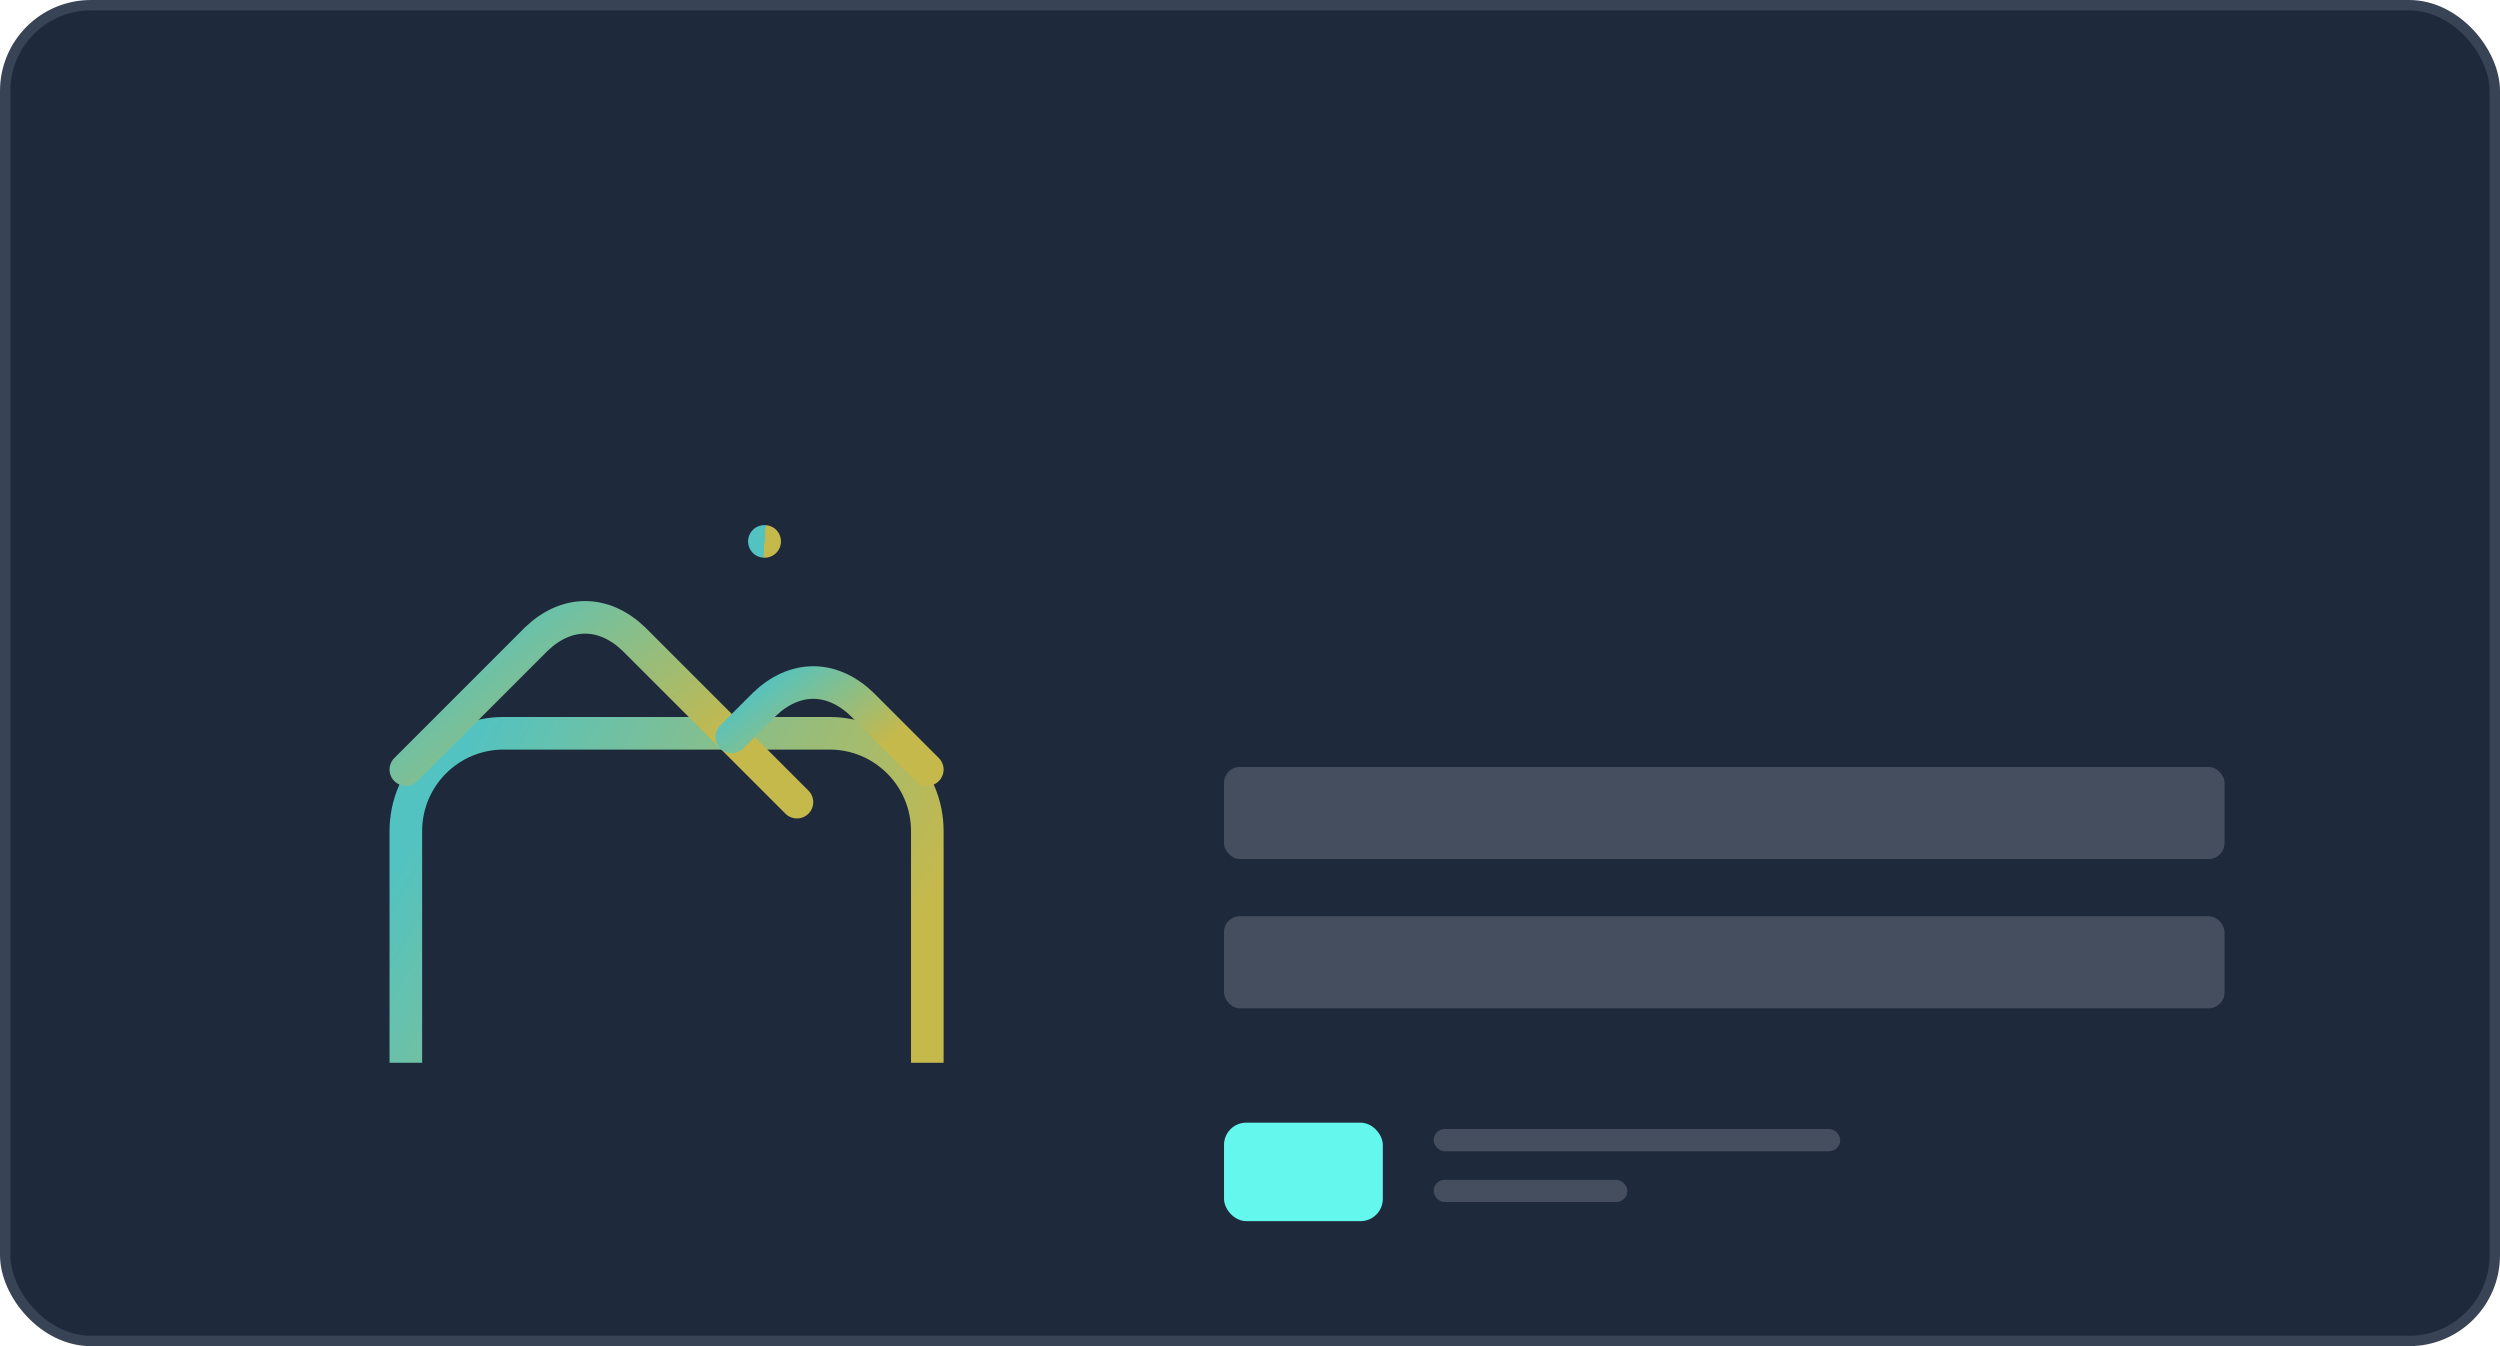 <svg width="962" height="518" viewBox="0 0 962 518" fill="none" xmlns="http://www.w3.org/2000/svg">
<rect x="2" y="2" width="958" height="514" rx="33" fill="#1E293B" stroke="#384355" stroke-width="4"/>
<g opacity="0.75" clip-path="url(#clip0)">
<path d="M294.125 208.333H294.25" stroke="url(#paint0_linear)" stroke-width="12.542" stroke-linecap="round" stroke-linejoin="round"/>
<g filter="url(#filter0_ddddd)">
<path d="M319.208 158.167H193.792C173.012 158.167 156.167 175.012 156.167 195.792V321.208C156.167 341.988 173.012 358.833 193.792 358.833H319.208C339.988 358.833 356.833 341.988 356.833 321.208V195.792C356.833 175.012 339.988 158.167 319.208 158.167Z" stroke="url(#paint1_linear)" stroke-width="12.542" stroke-linecap="round" stroke-linejoin="round"/>
</g>
<path d="M156.167 296.125L206.333 245.958C212.053 240.455 218.541 237.557 225.146 237.557C231.75 237.557 238.239 240.455 243.958 245.958L306.667 308.667" stroke="url(#paint2_linear)" stroke-width="12.542" stroke-linecap="round" stroke-linejoin="round"/>
<path d="M281.583 283.583L294.125 271.042C299.845 265.538 306.333 262.641 312.937 262.641C319.542 262.641 326.03 265.538 331.75 271.042L356.833 296.125" stroke="url(#paint3_linear)" stroke-width="12.542" stroke-linecap="round" stroke-linejoin="round"/>
</g>
<g filter="url(#filter1_ddddd)">
<rect x="471" y="171.111" width="385" height="35.444" rx="6.111" fill="#454E5E"/>
<rect x="471" y="228.556" width="385" height="35.444" rx="6.111" fill="#454E5E"/>
<rect x="551.667" y="310.444" width="156.444" height="8.556" rx="4.278" fill="#454E5E"/>
<rect x="551.667" y="330" width="74.555" height="8.556" rx="4.278" fill="#454E5E"/>
<rect x="471" y="308" width="61.111" height="37.889" rx="8.556" fill="#63F7EE"/>
</g>
<defs>
<filter id="filter0_ddddd" x="85.896" y="151.896" width="341.208" height="341.208" filterUnits="userSpaceOnUse" color-interpolation-filters="sRGB">
<feFlood flood-opacity="0" result="BackgroundImageFix"/>
<feColorMatrix in="SourceAlpha" type="matrix" values="0 0 0 0 0 0 0 0 0 0 0 0 0 0 0 0 0 0 127 0"/>
<feOffset dy="4"/>
<feGaussianBlur stdDeviation="2"/>
<feColorMatrix type="matrix" values="0 0 0 0 0 0 0 0 0 0 0 0 0 0 0 0 0 0 0.25 0"/>
<feBlend mode="normal" in2="BackgroundImageFix" result="effect1_dropShadow"/>
<feColorMatrix in="SourceAlpha" type="matrix" values="0 0 0 0 0 0 0 0 0 0 0 0 0 0 0 0 0 0 127 0"/>
<feOffset dy="8"/>
<feGaussianBlur stdDeviation="4"/>
<feColorMatrix type="matrix" values="0 0 0 0 0 0 0 0 0 0 0 0 0 0 0 0 0 0 0.25 0"/>
<feBlend mode="normal" in2="effect1_dropShadow" result="effect2_dropShadow"/>
<feColorMatrix in="SourceAlpha" type="matrix" values="0 0 0 0 0 0 0 0 0 0 0 0 0 0 0 0 0 0 127 0"/>
<feOffset dy="16"/>
<feGaussianBlur stdDeviation="8"/>
<feColorMatrix type="matrix" values="0 0 0 0 0 0 0 0 0 0 0 0 0 0 0 0 0 0 0.25 0"/>
<feBlend mode="normal" in2="effect2_dropShadow" result="effect3_dropShadow"/>
<feColorMatrix in="SourceAlpha" type="matrix" values="0 0 0 0 0 0 0 0 0 0 0 0 0 0 0 0 0 0 127 0"/>
<feOffset dy="32"/>
<feGaussianBlur stdDeviation="16"/>
<feColorMatrix type="matrix" values="0 0 0 0 0 0 0 0 0 0 0 0 0 0 0 0 0 0 0.25 0"/>
<feBlend mode="normal" in2="effect3_dropShadow" result="effect4_dropShadow"/>
<feColorMatrix in="SourceAlpha" type="matrix" values="0 0 0 0 0 0 0 0 0 0 0 0 0 0 0 0 0 0 127 0"/>
<feOffset dy="64"/>
<feGaussianBlur stdDeviation="32"/>
<feColorMatrix type="matrix" values="0 0 0 0 0 0 0 0 0 0 0 0 0 0 0 0 0 0 0.25 0"/>
<feBlend mode="normal" in2="effect4_dropShadow" result="effect5_dropShadow"/>
<feBlend mode="normal" in="SourceGraphic" in2="effect5_dropShadow" result="shape"/>
</filter>
<filter id="filter1_ddddd" x="407" y="171.111" width="513" height="302.778" filterUnits="userSpaceOnUse" color-interpolation-filters="sRGB">
<feFlood flood-opacity="0" result="BackgroundImageFix"/>
<feColorMatrix in="SourceAlpha" type="matrix" values="0 0 0 0 0 0 0 0 0 0 0 0 0 0 0 0 0 0 127 0"/>
<feOffset dy="4"/>
<feGaussianBlur stdDeviation="2"/>
<feColorMatrix type="matrix" values="0 0 0 0 0 0 0 0 0 0 0 0 0 0 0 0 0 0 0.25 0"/>
<feBlend mode="normal" in2="BackgroundImageFix" result="effect1_dropShadow"/>
<feColorMatrix in="SourceAlpha" type="matrix" values="0 0 0 0 0 0 0 0 0 0 0 0 0 0 0 0 0 0 127 0"/>
<feOffset dy="8"/>
<feGaussianBlur stdDeviation="4"/>
<feColorMatrix type="matrix" values="0 0 0 0 0 0 0 0 0 0 0 0 0 0 0 0 0 0 0.25 0"/>
<feBlend mode="normal" in2="effect1_dropShadow" result="effect2_dropShadow"/>
<feColorMatrix in="SourceAlpha" type="matrix" values="0 0 0 0 0 0 0 0 0 0 0 0 0 0 0 0 0 0 127 0"/>
<feOffset dy="16"/>
<feGaussianBlur stdDeviation="8"/>
<feColorMatrix type="matrix" values="0 0 0 0 0 0 0 0 0 0 0 0 0 0 0 0 0 0 0.25 0"/>
<feBlend mode="normal" in2="effect2_dropShadow" result="effect3_dropShadow"/>
<feColorMatrix in="SourceAlpha" type="matrix" values="0 0 0 0 0 0 0 0 0 0 0 0 0 0 0 0 0 0 127 0"/>
<feOffset dy="32"/>
<feGaussianBlur stdDeviation="16"/>
<feColorMatrix type="matrix" values="0 0 0 0 0 0 0 0 0 0 0 0 0 0 0 0 0 0 0.25 0"/>
<feBlend mode="normal" in2="effect3_dropShadow" result="effect4_dropShadow"/>
<feColorMatrix in="SourceAlpha" type="matrix" values="0 0 0 0 0 0 0 0 0 0 0 0 0 0 0 0 0 0 127 0"/>
<feOffset dy="64"/>
<feGaussianBlur stdDeviation="32"/>
<feColorMatrix type="matrix" values="0 0 0 0 0 0 0 0 0 0 0 0 0 0 0 0 0 0 0.25 0"/>
<feBlend mode="normal" in2="effect4_dropShadow" result="effect5_dropShadow"/>
<feBlend mode="normal" in="SourceGraphic" in2="effect5_dropShadow" result="shape"/>
</filter>
<linearGradient id="paint0_linear" x1="294.125" y1="208.548" x2="294.294" y2="208.56" gradientUnits="userSpaceOnUse">
<stop offset="0" stop-color="#63F7EE"/>
<stop offset="0.786" stop-color="#FCE952"/>
</linearGradient>
<linearGradient id="paint1_linear" x1="156.167" y1="201.245" x2="358.575" y2="319.313" gradientUnits="userSpaceOnUse">
<stop offset="0" stop-color="#63F7EE"/>
<stop offset="0.786" stop-color="#FCE952"/>
</linearGradient>
<linearGradient id="paint2_linear" x1="156.167" y1="252.823" x2="236.772" y2="352.335" gradientUnits="userSpaceOnUse">
<stop offset="0" stop-color="#63F7EE"/>
<stop offset="0.786" stop-color="#FCE952"/>
</linearGradient>
<linearGradient id="paint3_linear" x1="281.583" y1="269.829" x2="319.006" y2="318.885" gradientUnits="userSpaceOnUse">
<stop offset="0" stop-color="#63F7EE"/>
<stop offset="0.786" stop-color="#FCE952"/>
</linearGradient>
<clipPath id="clip0">
<rect width="301" height="301" fill="white" transform="translate(106 108)"/>
</clipPath>
</defs>
</svg>
